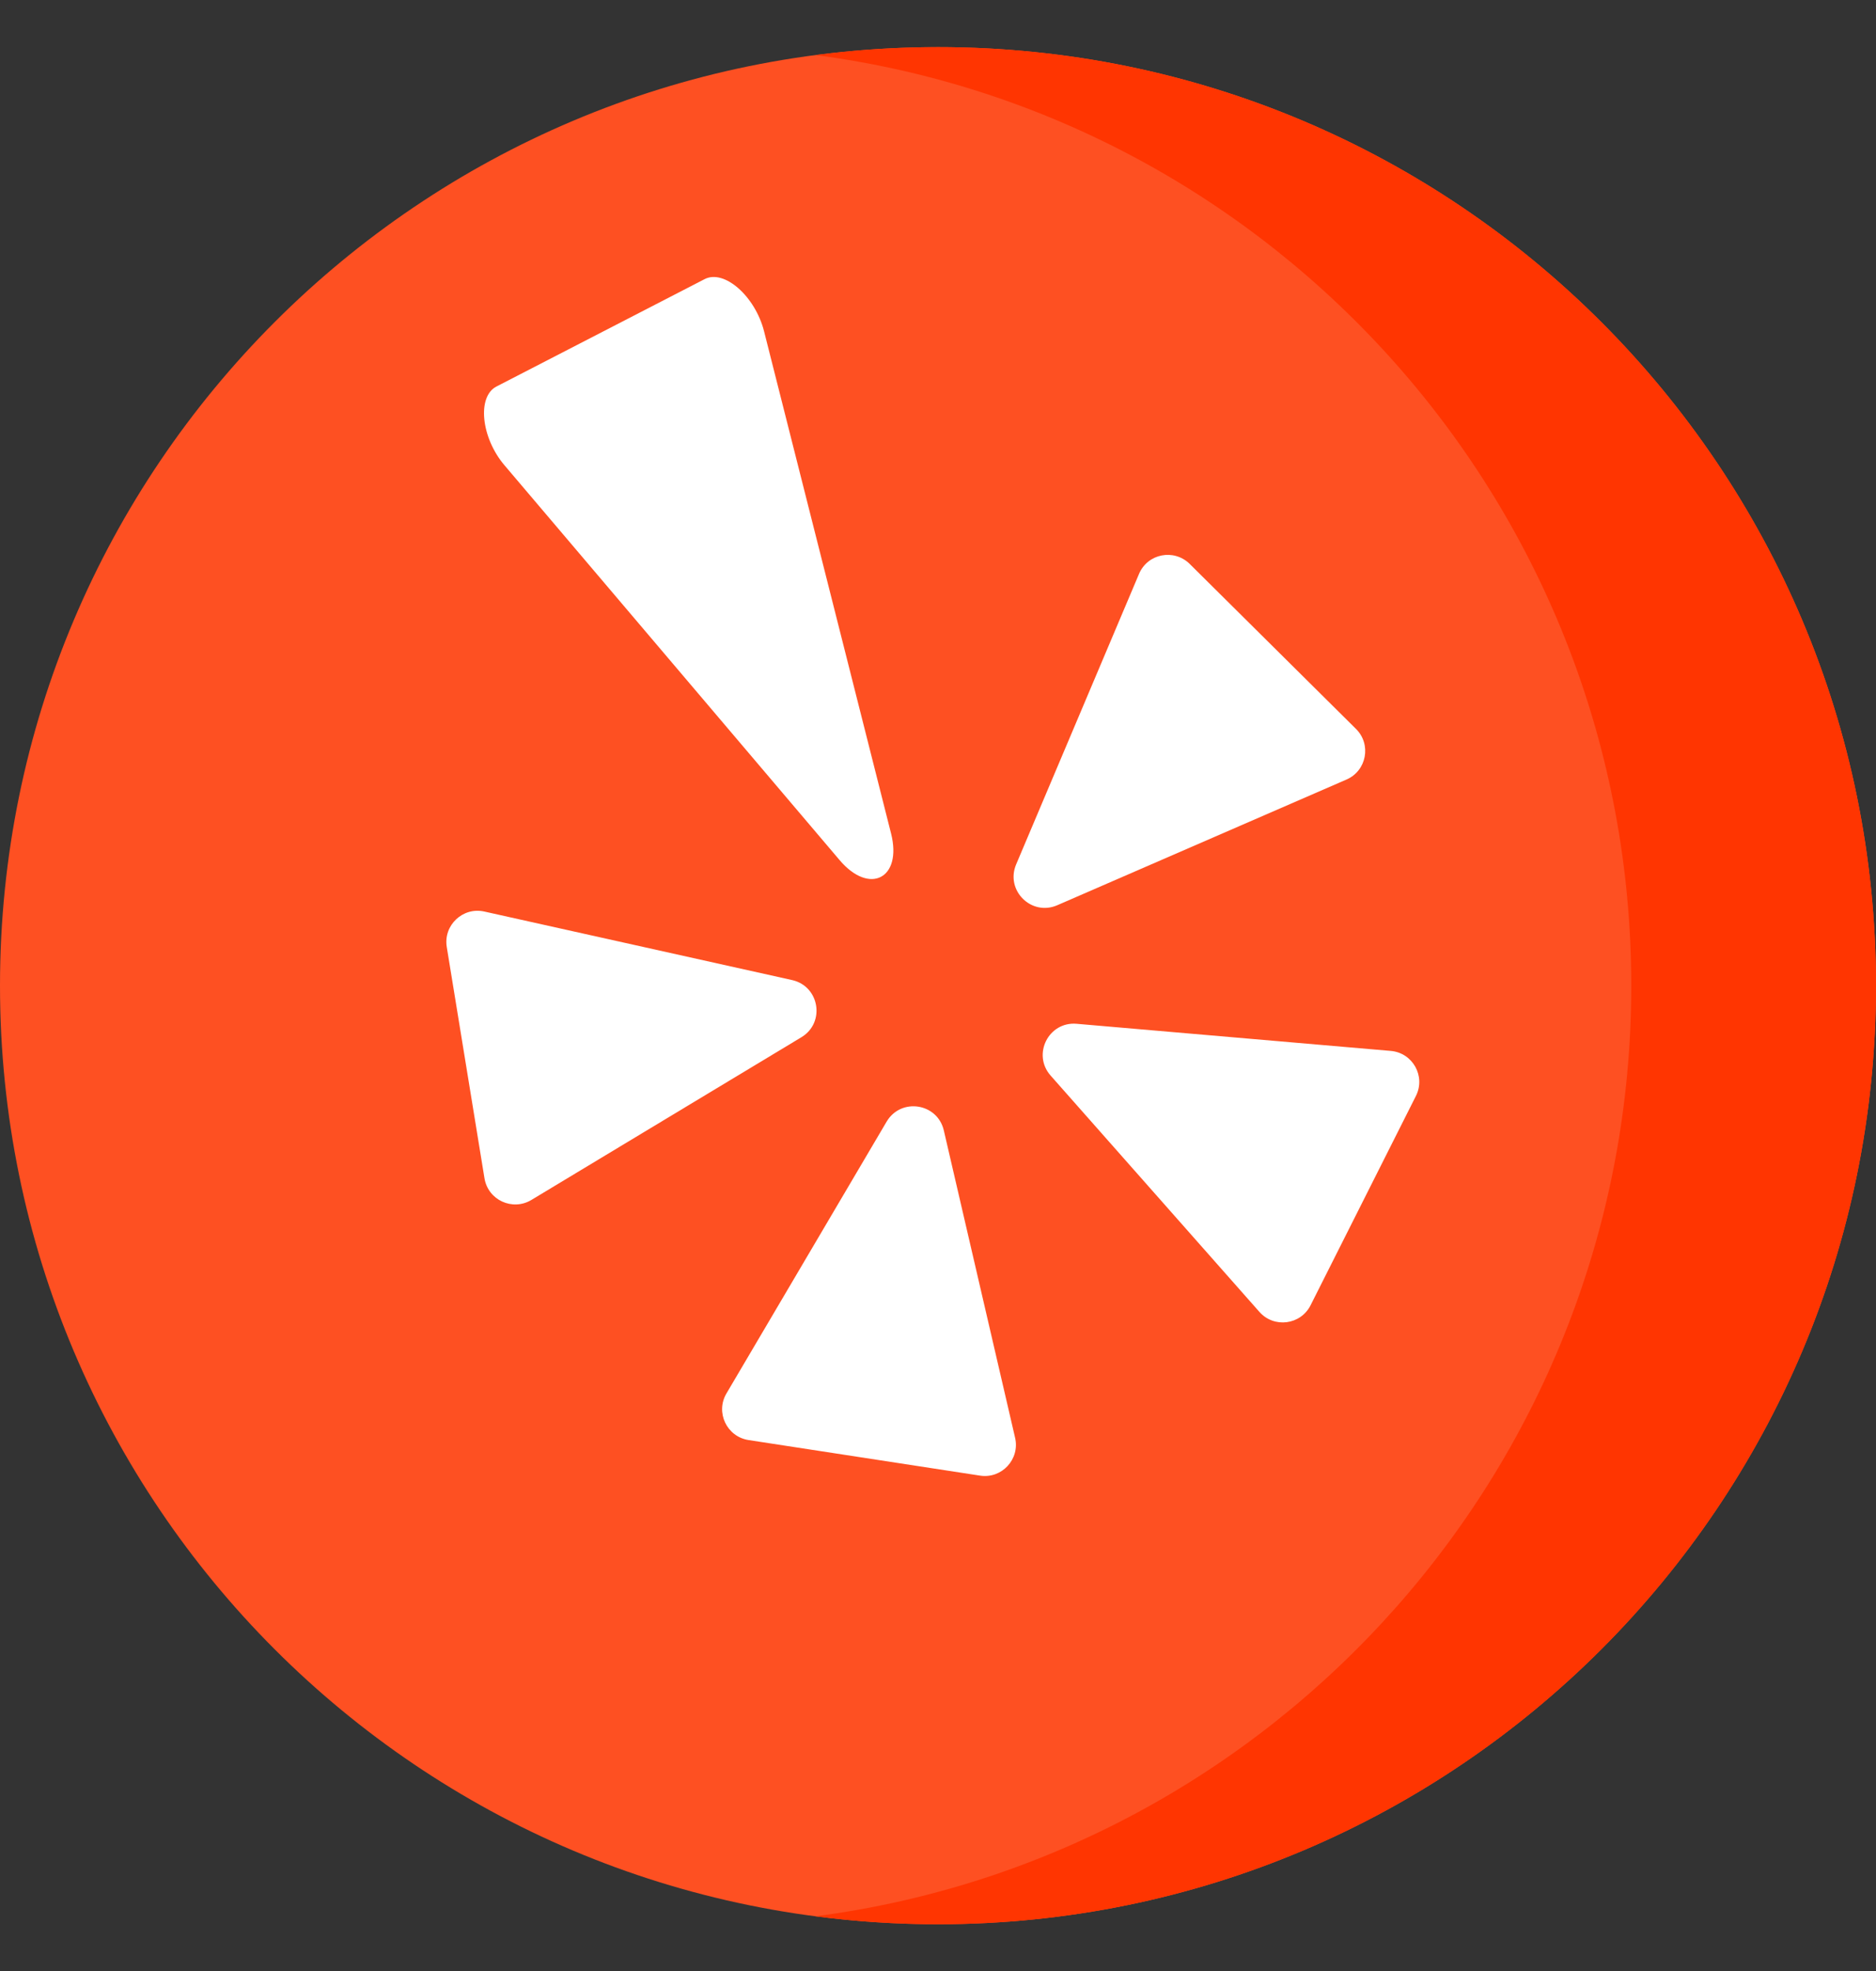 <svg width="20" height="21" viewBox="0 0 20 21" fill="none" xmlns="http://www.w3.org/2000/svg">
<rect x="0" y="0" width="20" height="21" fill="#333333" stroke="none"/>
<g clip-path="url(#clip0_34_1453)">
<path d="M10 20.502C15.523 20.502 20 16.025 20 10.502C20 4.979 15.523 0.502 10 0.502C4.477 0.502 0 4.979 0 10.502C0 16.025 4.477 20.502 10 20.502Z" fill="#FE5022"/>
<path d="M10 0.502C9.558 0.502 9.122 0.531 8.695 0.587C13.602 1.226 17.391 5.421 17.391 10.502C17.391 15.583 13.602 19.778 8.695 20.417C9.122 20.473 9.558 20.502 10 20.502C15.523 20.502 20 16.025 20 10.502C20 4.979 15.523 0.502 10 0.502Z" fill="#FF3501"/>
<path d="M9.5 8.882L8.146 3.531C8.051 3.156 7.721 2.866 7.512 2.974L5.293 4.118C5.084 4.225 5.128 4.663 5.378 4.957L8.951 9.164C9.27 9.54 9.62 9.359 9.5 8.882L8.146 3.531C8.051 3.156 7.721 2.866 7.512 2.974L5.293 4.118C5.084 4.225 5.128 4.663 5.378 4.957L8.951 9.164C9.27 9.54 9.62 9.359 9.5 8.882Z" fill="white"/>
<path d="M8.444 10.442L5.163 9.712C4.934 9.661 4.725 9.858 4.763 10.09L5.165 12.554C5.203 12.786 5.463 12.906 5.665 12.785L8.544 11.051C8.801 10.896 8.737 10.507 8.444 10.442L5.163 9.712C4.934 9.661 4.725 9.858 4.763 10.09L5.165 12.554C5.203 12.786 5.463 12.906 5.665 12.785L8.544 11.051C8.801 10.896 8.737 10.507 8.444 10.442Z" fill="white"/>
<path d="M9.452 11.951L7.745 14.846C7.625 15.048 7.748 15.307 7.98 15.343L10.448 15.722C10.68 15.758 10.875 15.547 10.822 15.319L10.062 12.044C9.994 11.752 9.605 11.692 9.452 11.951L7.745 14.846C7.625 15.048 7.748 15.307 7.98 15.343L10.448 15.722C10.68 15.758 10.875 15.547 10.822 15.319L10.062 12.044C9.994 11.752 9.605 11.692 9.452 11.951Z" fill="white"/>
<path d="M11.2 11.459L13.426 13.977C13.582 14.154 13.866 14.117 13.972 13.907L15.095 11.677C15.201 11.467 15.061 11.217 14.827 11.197L11.478 10.908C11.179 10.882 11.002 11.234 11.2 11.459L13.426 13.977C13.582 14.154 13.866 14.117 13.972 13.907L15.095 11.677C15.201 11.467 15.061 11.217 14.827 11.197L11.478 10.908C11.179 10.882 11.002 11.234 11.2 11.459Z" fill="white"/>
<path d="M11.271 9.645L14.354 8.306C14.57 8.213 14.623 7.931 14.456 7.766L12.683 6.008C12.515 5.843 12.234 5.898 12.143 6.115L10.833 9.21C10.716 9.487 10.996 9.764 11.271 9.645L14.354 8.306C14.57 8.213 14.623 7.931 14.456 7.766L12.683 6.008C12.515 5.843 12.234 5.898 12.143 6.115L10.833 9.21C10.716 9.487 10.996 9.764 11.271 9.645Z" fill="white"/>
</g>
<defs>
<clipPath id="clip0_34_1453">
<rect width="20" height="20" fill="white" transform="translate(0 0.502)"/>
</clipPath>
</defs>
</svg>
